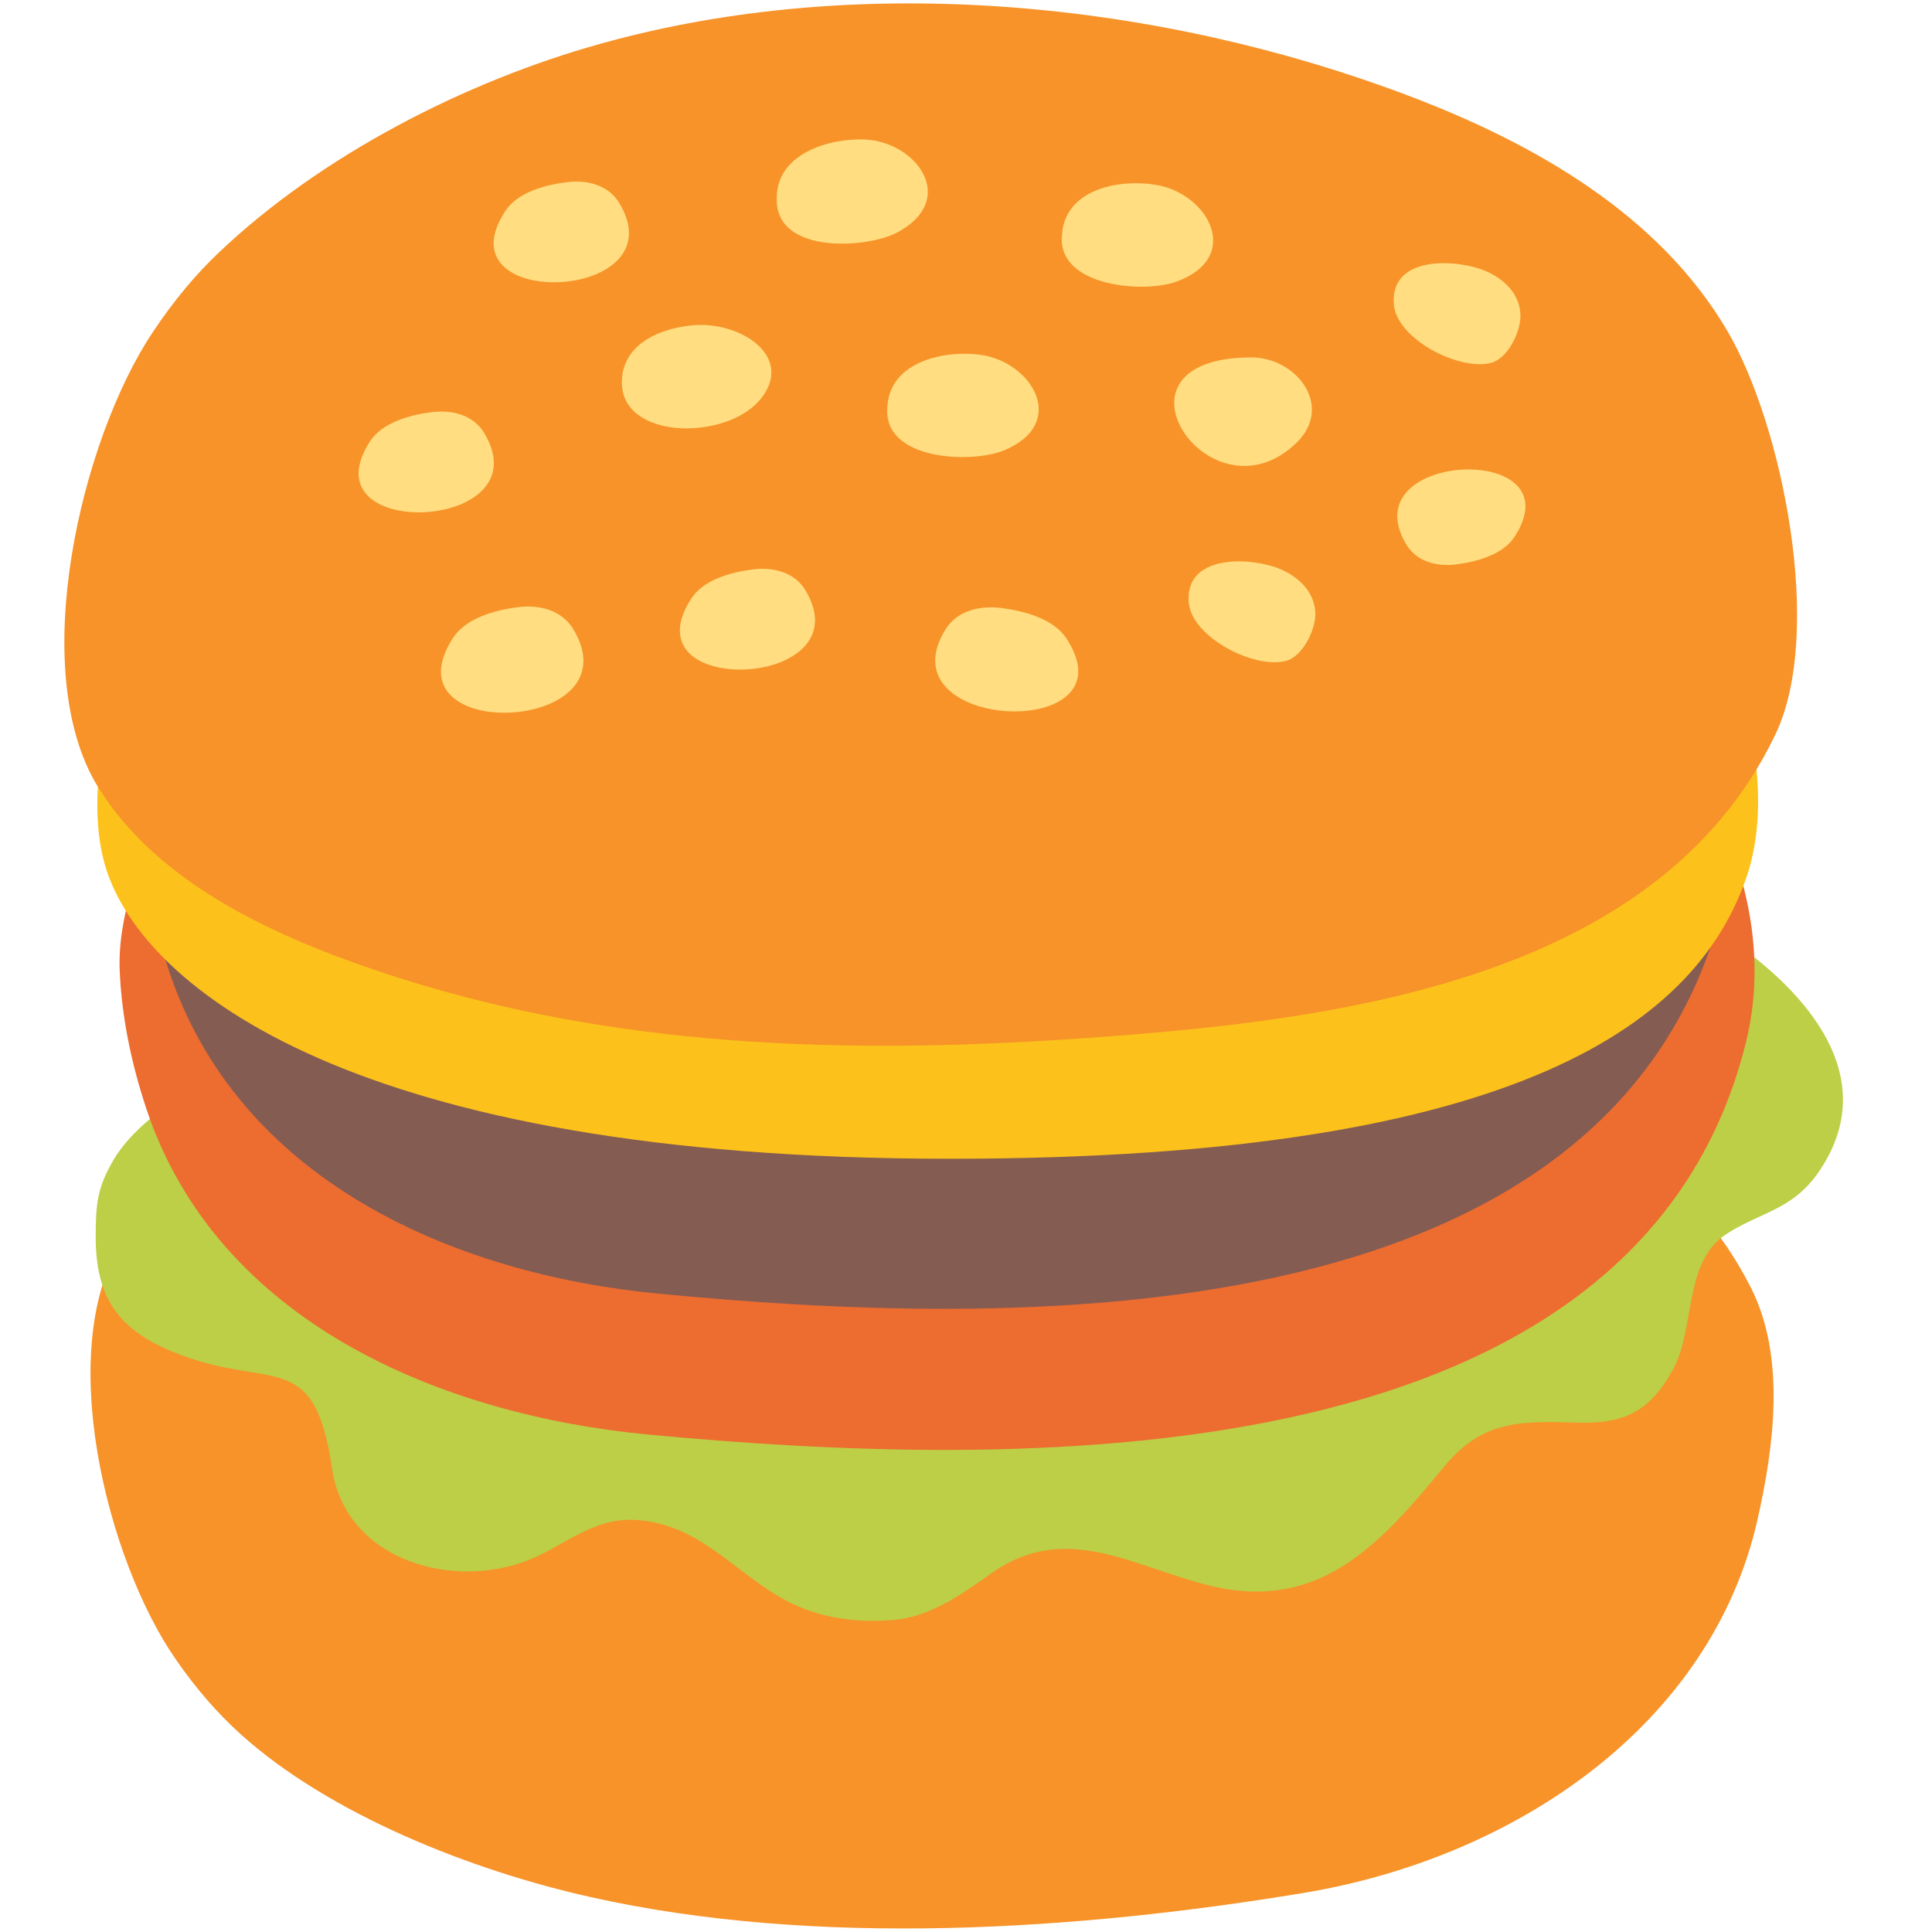 <?xml version="1.0" encoding="UTF-8" standalone="no"?>
<svg
   width="128"
   height="128"
   style="enable-background:new 0 0 128 128;"
   version="1.1"
   id="svg86493"
   sodipodi:docname="emoji_u1f354.svg"
   inkscape:version="1.2.2 (732a01da63, 2022-12-09)"
   xmlns:inkscape="http://www.inkscape.org/namespaces/inkscape"
   xmlns:sodipodi="http://sodipodi.sourceforge.net/DTD/sodipodi-0.dtd"
   xmlns="http://www.w3.org/2000/svg"
   xmlns:svg="http://www.w3.org/2000/svg">
  <defs
     id="defs86497" />
  <sodipodi:namedview
     id="namedview86495"
     pagecolor="#ffffff"
     bordercolor="#000000"
     borderopacity="0.25"
     inkscape:showpageshadow="2"
     inkscape:pageopacity="0.0"
     inkscape:pagecheckerboard="0"
     inkscape:deskcolor="#d1d1d1"
     showgrid="false"
     inkscape:zoom="2.9996795"
     inkscape:cx="86.675925"
     inkscape:cy="65.673682"
     inkscape:window-width="1366"
     inkscape:window-height="697"
     inkscape:window-x="-8"
     inkscape:window-y="-8"
     inkscape:window-maximized="1"
     inkscape:current-layer="svg86493" />
  <path
     d="m 15.918,114.871 c -1.478,-1.34 -2.882,-2.924 -4.264,-4.923 C 7.103,103.419 3.519,89.276 8.177,82.109 12.09,76.069 19.778,72.847 26.627,70.677 c 14.409,-4.562 29.498,-4.987 44.545,-3.998 15.823,1.042 37.101,3.275 44.832,18.641 2.329,4.594 1.521,10.559 0.436,15.355 -3.073,13.633 -16.1,22.437 -30.126,24.745 -14.983,2.478 -32.252,3.605 -47.14,0.276 -7.858,-1.744 -17.333,-5.466 -23.256,-10.825 z"
     style="fill:#f79329;stroke-width:1"
     id="path86441" />
  <path
     d="m 16.16,70.151 c -2.76,1.39 -7,3.91 -8.63,6.68 -1.08,1.85 -1.19,2.9 -1.19,5.12 0,3.98 1.48,6.12 5.11,7.61 6.48,2.67 9.35,-0.46 10.55,7.74 0.86,5.84 7.46,7.94 12.51,6.24 2.71,-0.9 4.57,-3.01 7.58,-2.84 3.94,0.22 6.17,3.01 9.3,4.95 2.38,1.47 5.01,1.9 7.78,1.68 2.41,-0.2 4.5,-1.66 6.43,-3.04 5.03,-3.63 9.59,-0.4 14.76,0.81 7.03,1.63 11.06,-2.73 15.28,-7.89 2.48,-3.03 4.9,-3.09 8.76,-2.96 3.13,0.1 4.85,-0.66 6.42,-3.48 1.51,-2.69 0.69,-7.15 3.54,-9 2.3,-1.5 4.41,-1.58 6.17,-4.18 4.26,-6.28 -0.98,-11.97 -5.92,-15.36 -3.7,-2.52 -8.2,-4.97 -12.79,-5.14 -9.05,-0.34 -17.76,2.56 -26.56,4.24 -10.04,1.89 -20.07,3.99 -30.25,4.94 -9.63,0.91 -19.9,-0.61 -28.85,3.88 z"
     style="fill:#bdcf46"
     id="path86443" />
  <path
     d="m 7.93,64.307 c 0.13,3.05 0.77,6.17 1.78,9.19 4.7,14.05 19.43,20.26 33.38,21.56 23.05,2.15 65.29,3.57 72.59,-26.03 3.3,-13.36 -8.42,-28.12 -20.97,-32.29 -23.34,-7.75 -55.84,-10.55 -76.06,6.67 -5.04,4.3 -11.01,13.97 -10.72,20.9 z"
     style="fill:#ed6c30"
     id="path86449" />
  <path
     d="m 9.41,54.956 c 0.12,3.05 0.74,6.17 1.73,9.19 4.58,14.05 18.89,20.26 32.47,21.56 22.41,2.16 63.51,3.56 70.61,-26.03 3.21,-13.36 -8.19,-28.12 -20.4,-32.29 -22.71,-7.75 -54.32,-10.55 -73.99,6.67 -4.9,4.3 -10.7,13.98 -10.42,20.9 z"
     style="fill:#855c52"
     id="path86455" />
  <path
     style="fill:#fcc21b;fill-opacity:1;stroke-width:1;stroke-linecap:round"
     d="m 10.671,37.216 c 0,0 -6.126,12.678 -3.62,20.413 2.505,7.735 16.262,19.142 55.901,19.142 38.525,0 49.48,-9.457 52.698,-18.483 3.218,-9.026 -3.979,-21.473 -3.979,-21.473 z"
     id="path86724"
     sodipodi:nodetypes="czszcc" />
  <path
     d="m 14.5,16.73 c -1.52,1.44 -2.98,3.17 -4.4,5.31 -4.7,7.06 -8.38,22.35 -3.6,30.11 4.04,6.52 11.96,10 19.01,12.34 14.86,4.93 30.4,5.39 45.91,4.32 16.3,-1.12 38.24,-3.53 46.2,-20.14 3.26,-6.79 0.46,-20.54 -3.17,-26.73 C 109.92,14.2 101.63,9.5 93.42,6.38 76.85,0.08 56.99,-1.91 39.78,2.9 30.83,5.39 21.26,10.3 14.5,16.73 Z"
     style="fill:#f79329"
     id="path86465" />
  <g
     id="g86487"
     style="fill:#ffdd80;fill-opacity:1;stroke-width:0.837"
     transform="matrix(1.195,0,0,1.195,-13.305,-3.389)">
    <path
       d="m 54.2,13.93 c 0,-0.04 0,-0.09 0,-0.14 0,-2.43 2.9,-3.31 4.9,-3.22 2.87,0.14 5.2,3.35 1.75,5.17 -1.73,0.89 -6.65,1.17 -6.65,-1.81 z"
       style="fill:#ffdd80;fill-opacity:1;stroke-width:0.837"
       id="path86467" />
    <path
       d="m 60.33,25.41 c 0,-0.05 0,-0.1 0.01,-0.14 0.22,-2.42 3.2,-3.04 5.18,-2.76 2.85,0.41 4.87,3.81 1.27,5.3 -1.8,0.74 -6.72,0.56 -6.46,-2.4 z"
       style="fill:#ffdd80;fill-opacity:1;stroke-width:0.837"
       id="path86469" />
    <path
       d="m 70.02,15.78 c 0.01,-0.05 0.01,-0.09 0.01,-0.14 0.33,-2.41 3.32,-2.9 5.28,-2.54 2.84,0.52 4.72,4.01 1.05,5.35 -1.82,0.67 -6.73,0.28 -6.34,-2.67 z"
       style="fill:#ffdd80;fill-opacity:1;stroke-width:0.837"
       id="path86471" />
    <path
       d="m 45.71,24.73 c -0.07,-0.25 -0.11,-0.5 -0.1,-0.79 0.06,-1.85 1.77,-2.83 3.81,-3.06 2.66,-0.3 5.75,1.65 3.94,4.01 -1.69,2.21 -6.86,2.37 -7.65,-0.16 z"
       style="fill:#ffdd80;fill-opacity:1;stroke-width:0.837"
       id="path86473" />
    <path
       d="m 76.43,26.15 c -0.65,-1.64 0.22,-3.5 4.09,-3.5 2.5,0.01 4.54,2.68 2.54,4.69 -2.65,2.63 -5.82,0.89 -6.63,-1.19 z"
       style="fill:#ffdd80;fill-opacity:1;stroke-width:0.837"
       id="path86475" />
    <path
       d="m 88.4,19.53 c -0.05,-2.54 3.52,-2.33 5.07,-1.68 1.05,0.44 1.95,1.29 1.96,2.49 0.01,0.9 -0.7,2.39 -1.65,2.62 -1.77,0.44 -5.19,-1.32 -5.37,-3.23 0,-0.06 0,-0.13 -0.01,-0.2 z"
       style="fill:#ffdd80;fill-opacity:1;stroke-width:0.837"
       id="path86477" />
    <path
       d="m 77.03,36.066 c -0.06,-2.54 3.52,-2.33 5.06,-1.69 1.05,0.44 1.95,1.29 1.97,2.49 0.01,0.9 -0.71,2.39 -1.66,2.62 -1.76,0.44 -5.18,-1.32 -5.36,-3.23 -0.01,-0.06 -0.01,-0.13 -0.01,-0.19 z"
       style="fill:#ffdd80;fill-opacity:1;stroke-width:0.837"
       id="path86479" />
    <path
       d="m 48.883,38.249 c -0.15,-0.59 -0.01,-1.33 0.58,-2.23 0.67,-1.05 2.21,-1.46 3.38,-1.61 1.13,-0.15 2.34,0.13 2.95,1.16 2.75,4.61 -6.13,5.74 -6.91,2.68 z"
       style="fill:#ffdd80;fill-opacity:1;stroke-width:0.837"
       id="path86481" />
    <path
       d="m 31.07,29.53 c -0.15,-0.58 0,-1.33 0.58,-2.23 0.68,-1.04 2.21,-1.46 3.38,-1.61 1.14,-0.15 2.34,0.13 2.96,1.17 2.74,4.6 -6.14,5.73 -6.92,2.67 z"
       style="fill:#ffdd80;fill-opacity:1;stroke-width:0.837"
       id="path86483"
       sodipodi:nodetypes="ccccc" />
    <path
       d="m 35.639,40.548 c -0.158,-0.611 0,-1.401 0.611,-2.349 0.716,-1.096 2.328,-1.538 3.561,-1.696 1.201,-0.158 2.465,0.137 3.118,1.233 2.887,4.846 -6.469,6.037 -7.29,2.813 z"
       style="fill:#ffdd80;fill-opacity:1;stroke-width:1"
       id="path91983" />
    <path
       d="m 95.655,30.485 c 0.142,0.55 0,1.26 -0.55,2.113 -0.644,0.986 -2.094,1.384 -3.203,1.526 -1.08,0.142 -2.218,-0.123 -2.805,-1.109 -2.597,-4.359 5.819,-5.43 6.558,-2.53 z"
       style="fill:#ffdd80;fill-opacity:1;stroke-width:1.195"
       id="path91983-1" />
    <path
       d="m 70.856,40.511 c 0.159,-0.599 0,-1.373 -0.613,-2.302 -0.719,-1.074 -2.338,-1.507 -3.575,-1.662 -1.206,-0.155 -2.475,0.134 -3.131,1.208 -2.898,4.749 6.494,5.915 7.319,2.756 z"
       style="fill:#ffdd80;fill-opacity:1;stroke-width:1.427"
       id="path91983-1-3" />
    <path
       d="m 38.56,16.78 c -0.16,-0.59 0,-1.33 0.58,-2.23 0.67,-1.05 2.21,-1.46 3.38,-1.61 1.14,-0.15 2.34,0.13 2.96,1.17 2.74,4.6 -6.13,5.72 -6.92,2.67 z"
       style="fill:#ffdd80;fill-opacity:1;stroke-width:0.837"
       id="path86485" />
  </g>
</svg>
